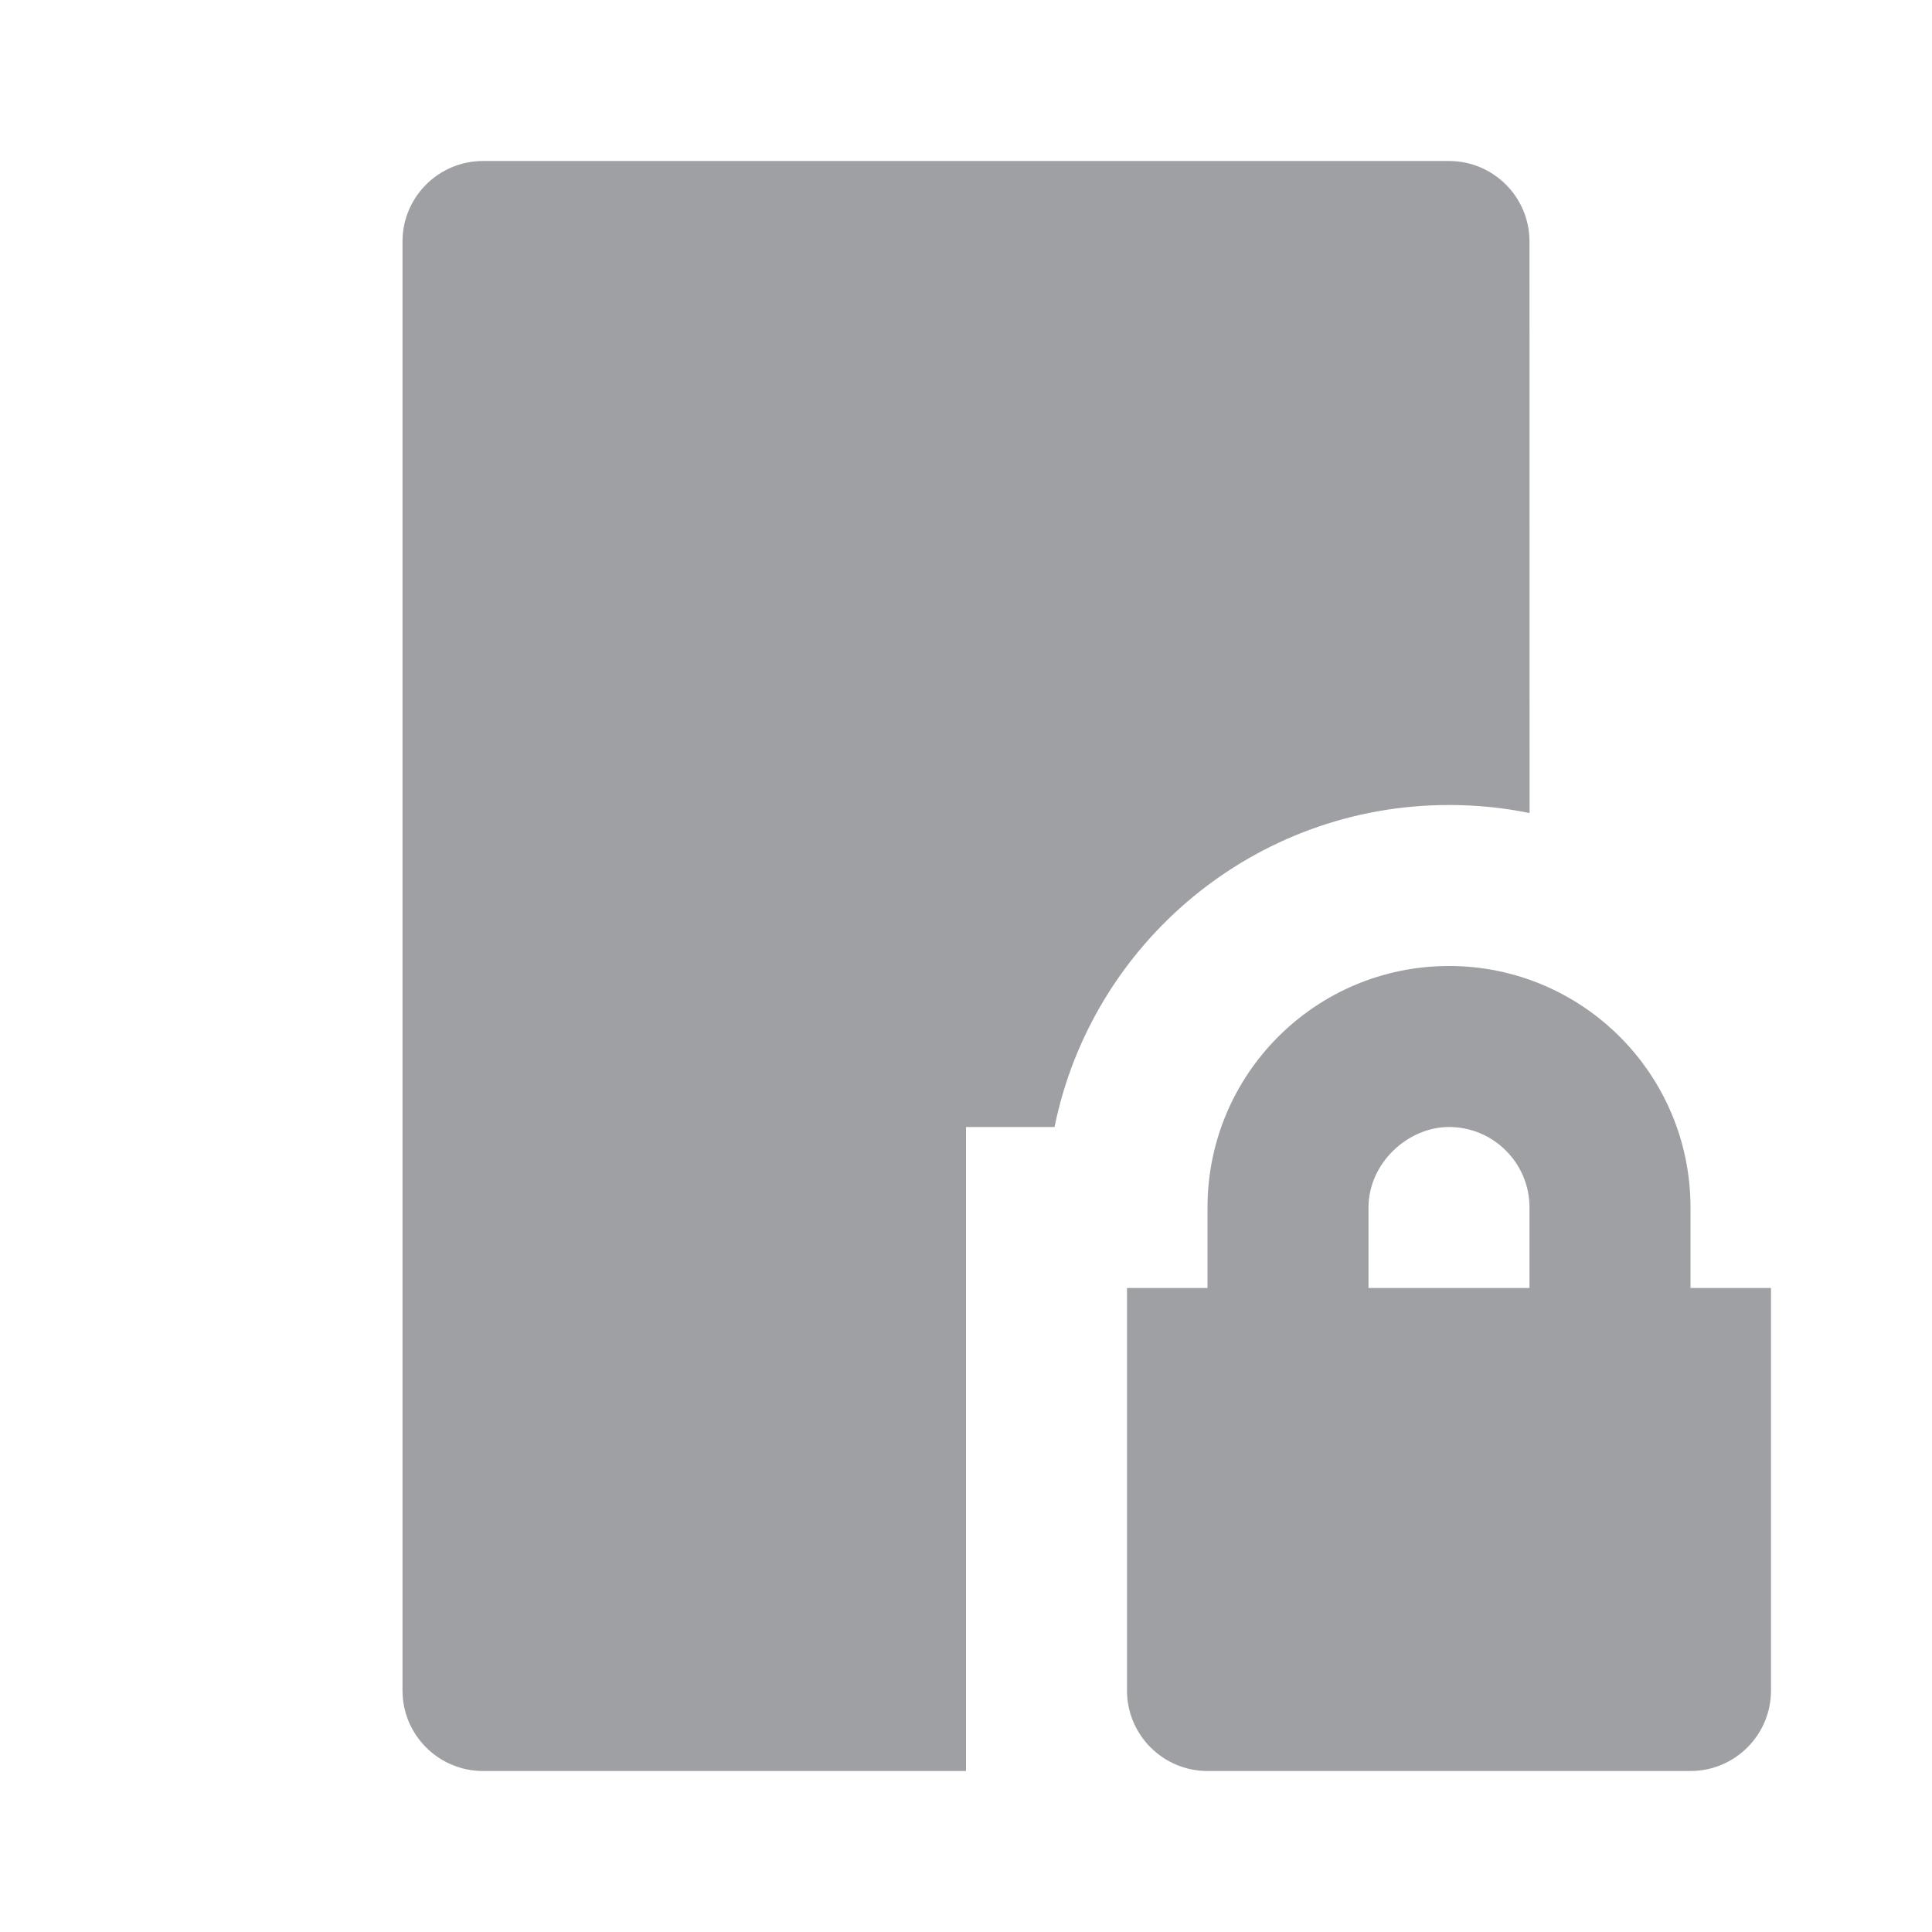 <svg xmlns="http://www.w3.org/2000/svg" viewBox="0 0 24 24" width="64" height="64" fill="#9FA0A4" version="1.2" baseProfile="tiny" xmlns:svg="http://www.w3.org/2000/svg"><path d="M18 2C18.552 2 19 2.448 19 3L19.001 10.1C18.678 10.034 18.343 10 18 10C15.581 10 13.563 11.718 13.1 14L12 14V22H6C5.448 22 5 21.552 5 21V3C5 2.448 5.448 2 6 2H18ZM18 12C19.657 12 21 13.343 21 15V16H22V21C22 21.552 21.552 22 21 22H15C14.448 22 14 21.552 14 21V16H15V15C15 13.343 16.343 12 18 12ZM18 14C17.487 14 17 14.45 17 15V16H19V15C19 14.448 18.552 14 18 14Z"></path></svg>
